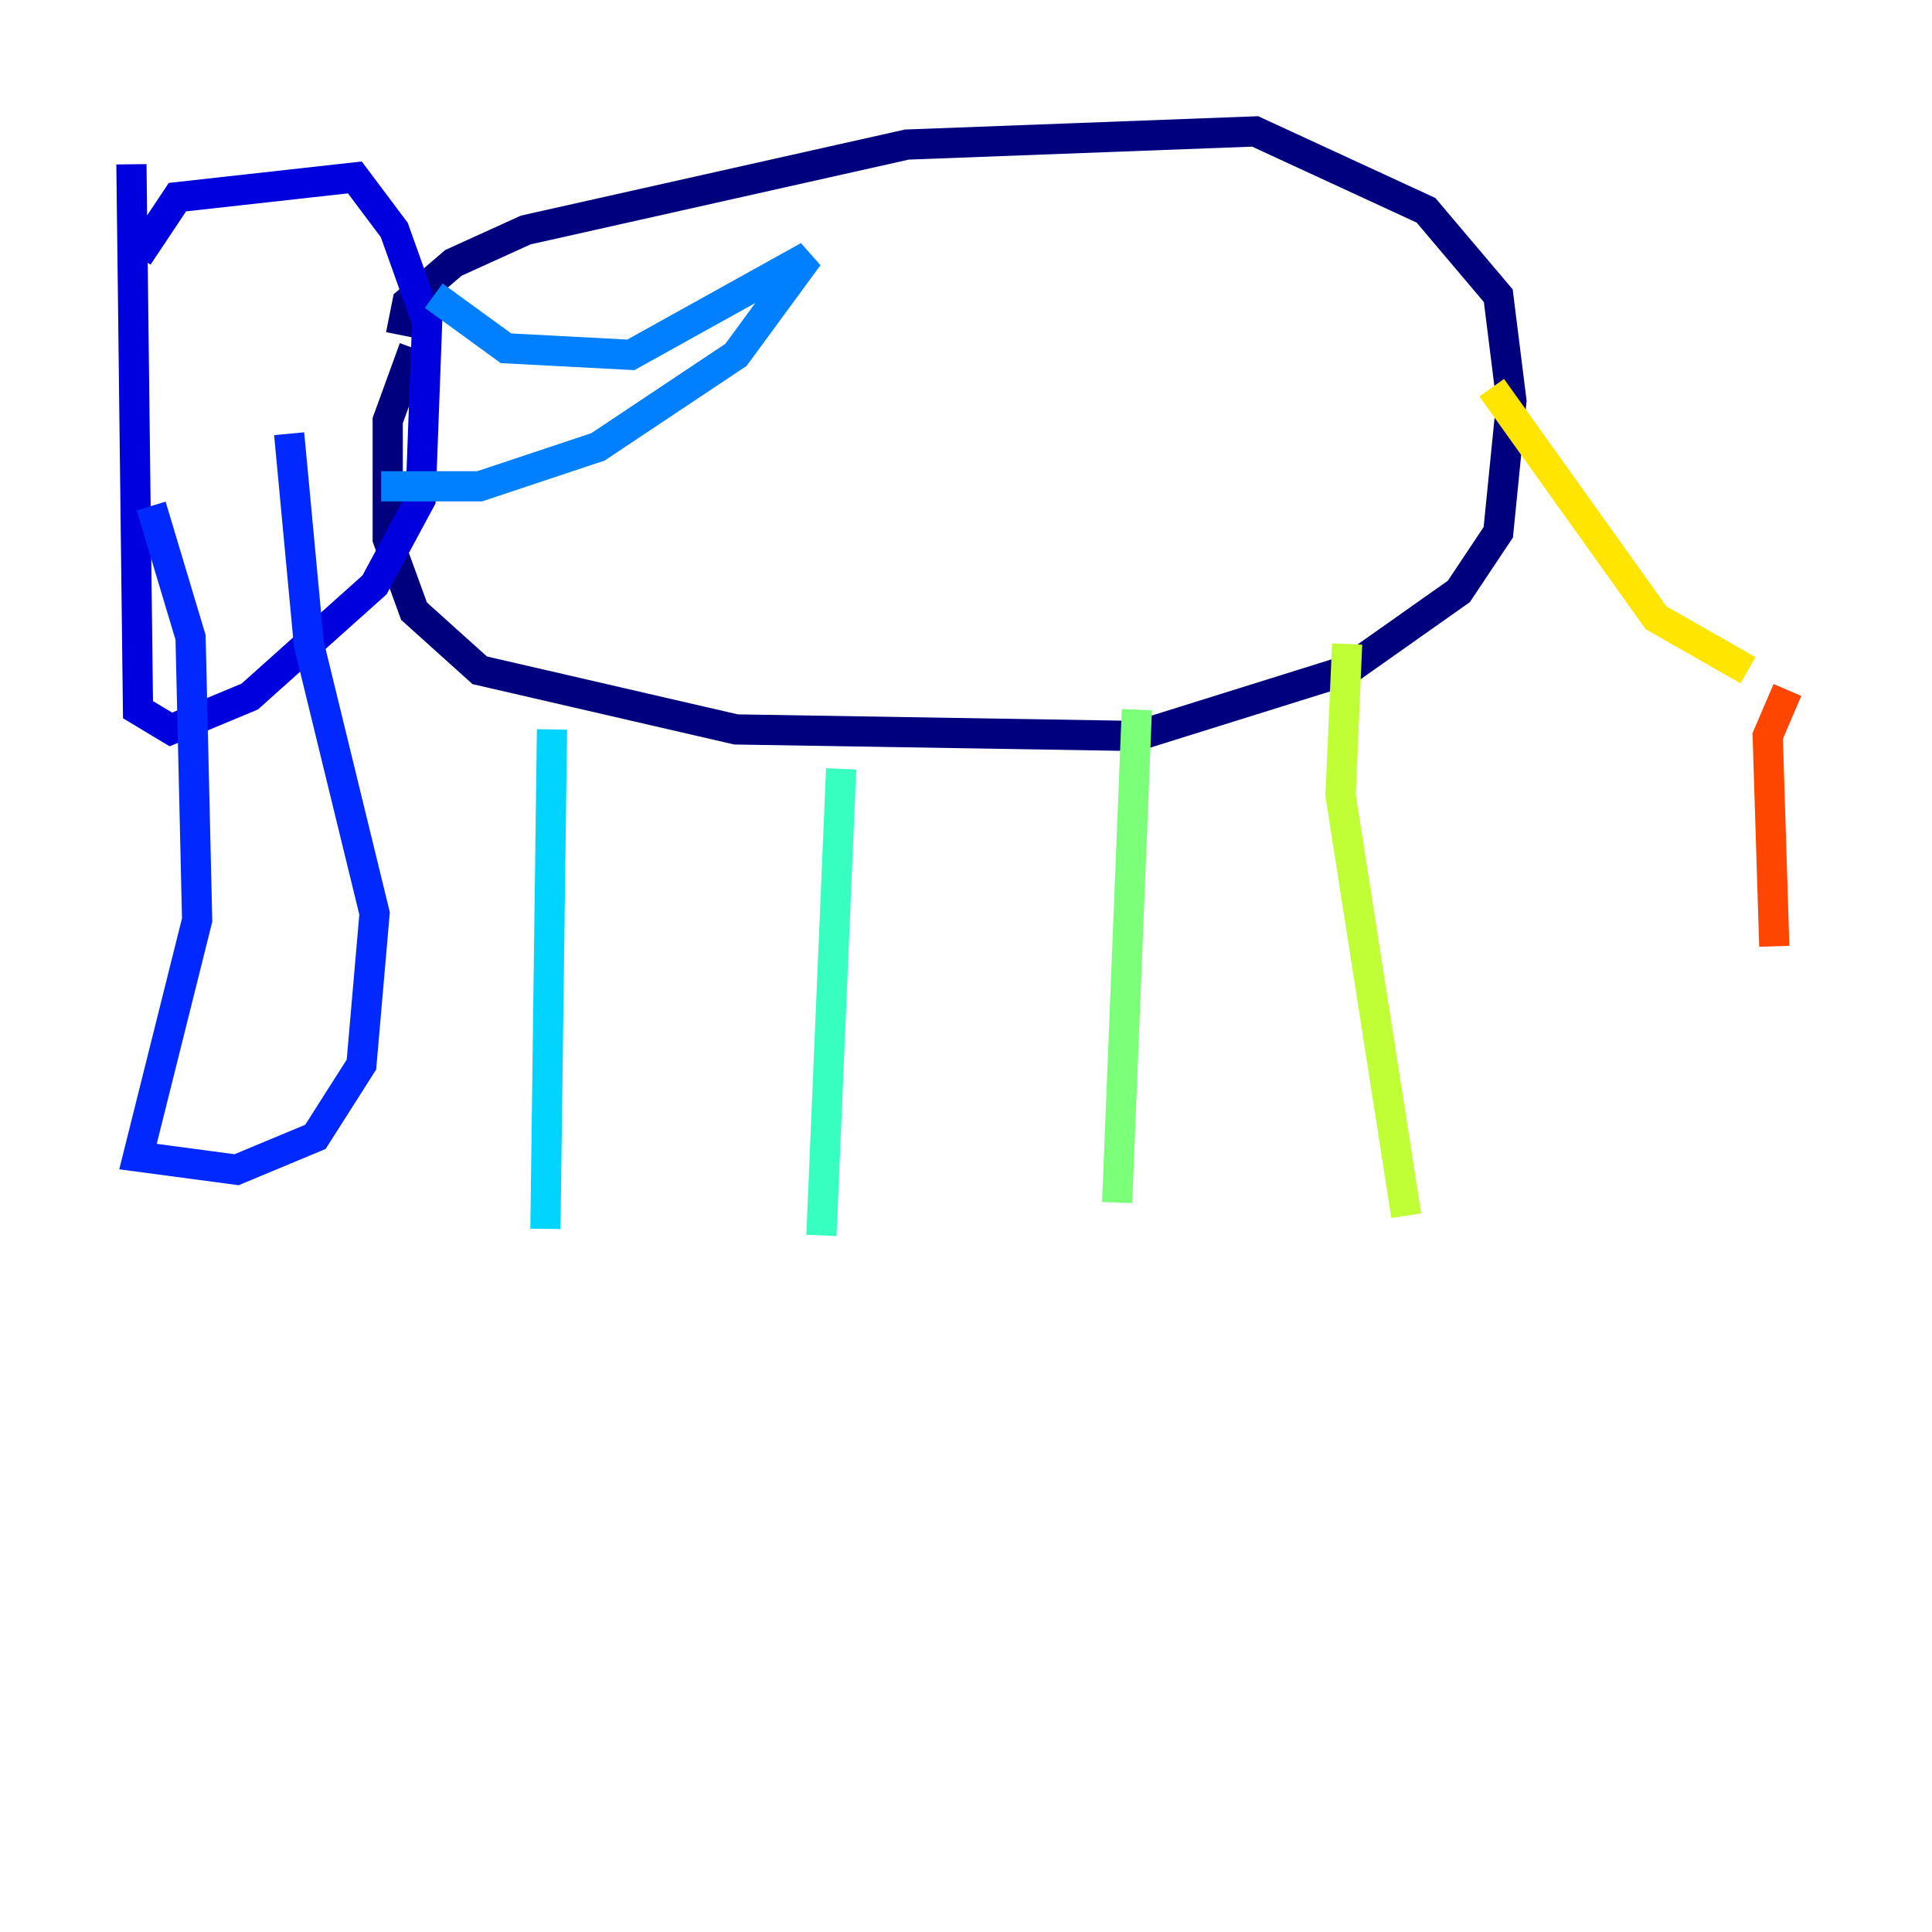 <?xml version="1.0" encoding="utf-8" ?>
<svg baseProfile="tiny" height="128" version="1.2" viewBox="0,0,128,128" width="128" xmlns="http://www.w3.org/2000/svg" xmlns:ev="http://www.w3.org/2001/xml-events" xmlns:xlink="http://www.w3.org/1999/xlink"><defs /><polyline fill="none" points="26.558,22.204 26.993,20.027 30.041,17.415 34.83,15.238 60.082,9.578 83.156,8.707 94.476,13.932 99.265,19.592 100.136,26.558 99.265,35.265 96.653,39.184 89.252,44.408 75.32,48.762 48.762,48.327 31.782,44.408 27.429,40.49 25.687,35.701 25.687,27.864 27.429,23.075" stroke="#00007f" stroke-width="2" /><polyline fill="none" points="9.143,16.98 11.755,13.061 23.51,11.755 26.122,15.238 28.299,21.333 27.864,33.088 24.816,38.748 16.544,46.15 11.32,48.327 9.143,47.02 8.707,10.884" stroke="#0000de" stroke-width="2" /><polyline fill="none" points="10.014,33.524 12.626,42.231 13.061,60.952 9.143,76.626 15.674,77.497 20.898,75.32 23.946,70.531 24.816,60.517 20.463,42.667 19.157,28.735" stroke="#0028ff" stroke-width="2" /><polyline fill="none" points="28.735,19.592 33.524,23.075 41.796,23.51 53.551,16.98 48.762,23.51 39.619,29.605 31.782,32.218 25.252,32.218" stroke="#0080ff" stroke-width="2" /><polyline fill="none" points="36.571,48.327 36.136,81.415" stroke="#00d4ff" stroke-width="2" /><polyline fill="none" points="55.728,50.939 54.422,81.85" stroke="#36ffc0" stroke-width="2" /><polyline fill="none" points="75.32,47.02 74.014,79.674" stroke="#7cff79" stroke-width="2" /><polyline fill="none" points="89.252,42.667 88.816,52.68 93.17,80.544" stroke="#c0ff36" stroke-width="2" /><polyline fill="none" points="98.83,25.687 109.714,40.925 115.809,44.408" stroke="#ffe500" stroke-width="2" /><polyline fill="none" points="110.585,50.068 110.585,50.068" stroke="#ff9400" stroke-width="2" /><polyline fill="none" points="118.422,45.714 117.116,48.762 117.551,62.694" stroke="#ff4600" stroke-width="2" /><polyline fill="none" points="119.293,41.796 119.293,41.796" stroke="#de0000" stroke-width="2" /><polyline fill="none" points="118.422,40.49 118.422,40.49" stroke="#7f0000" stroke-width="2" /></svg>